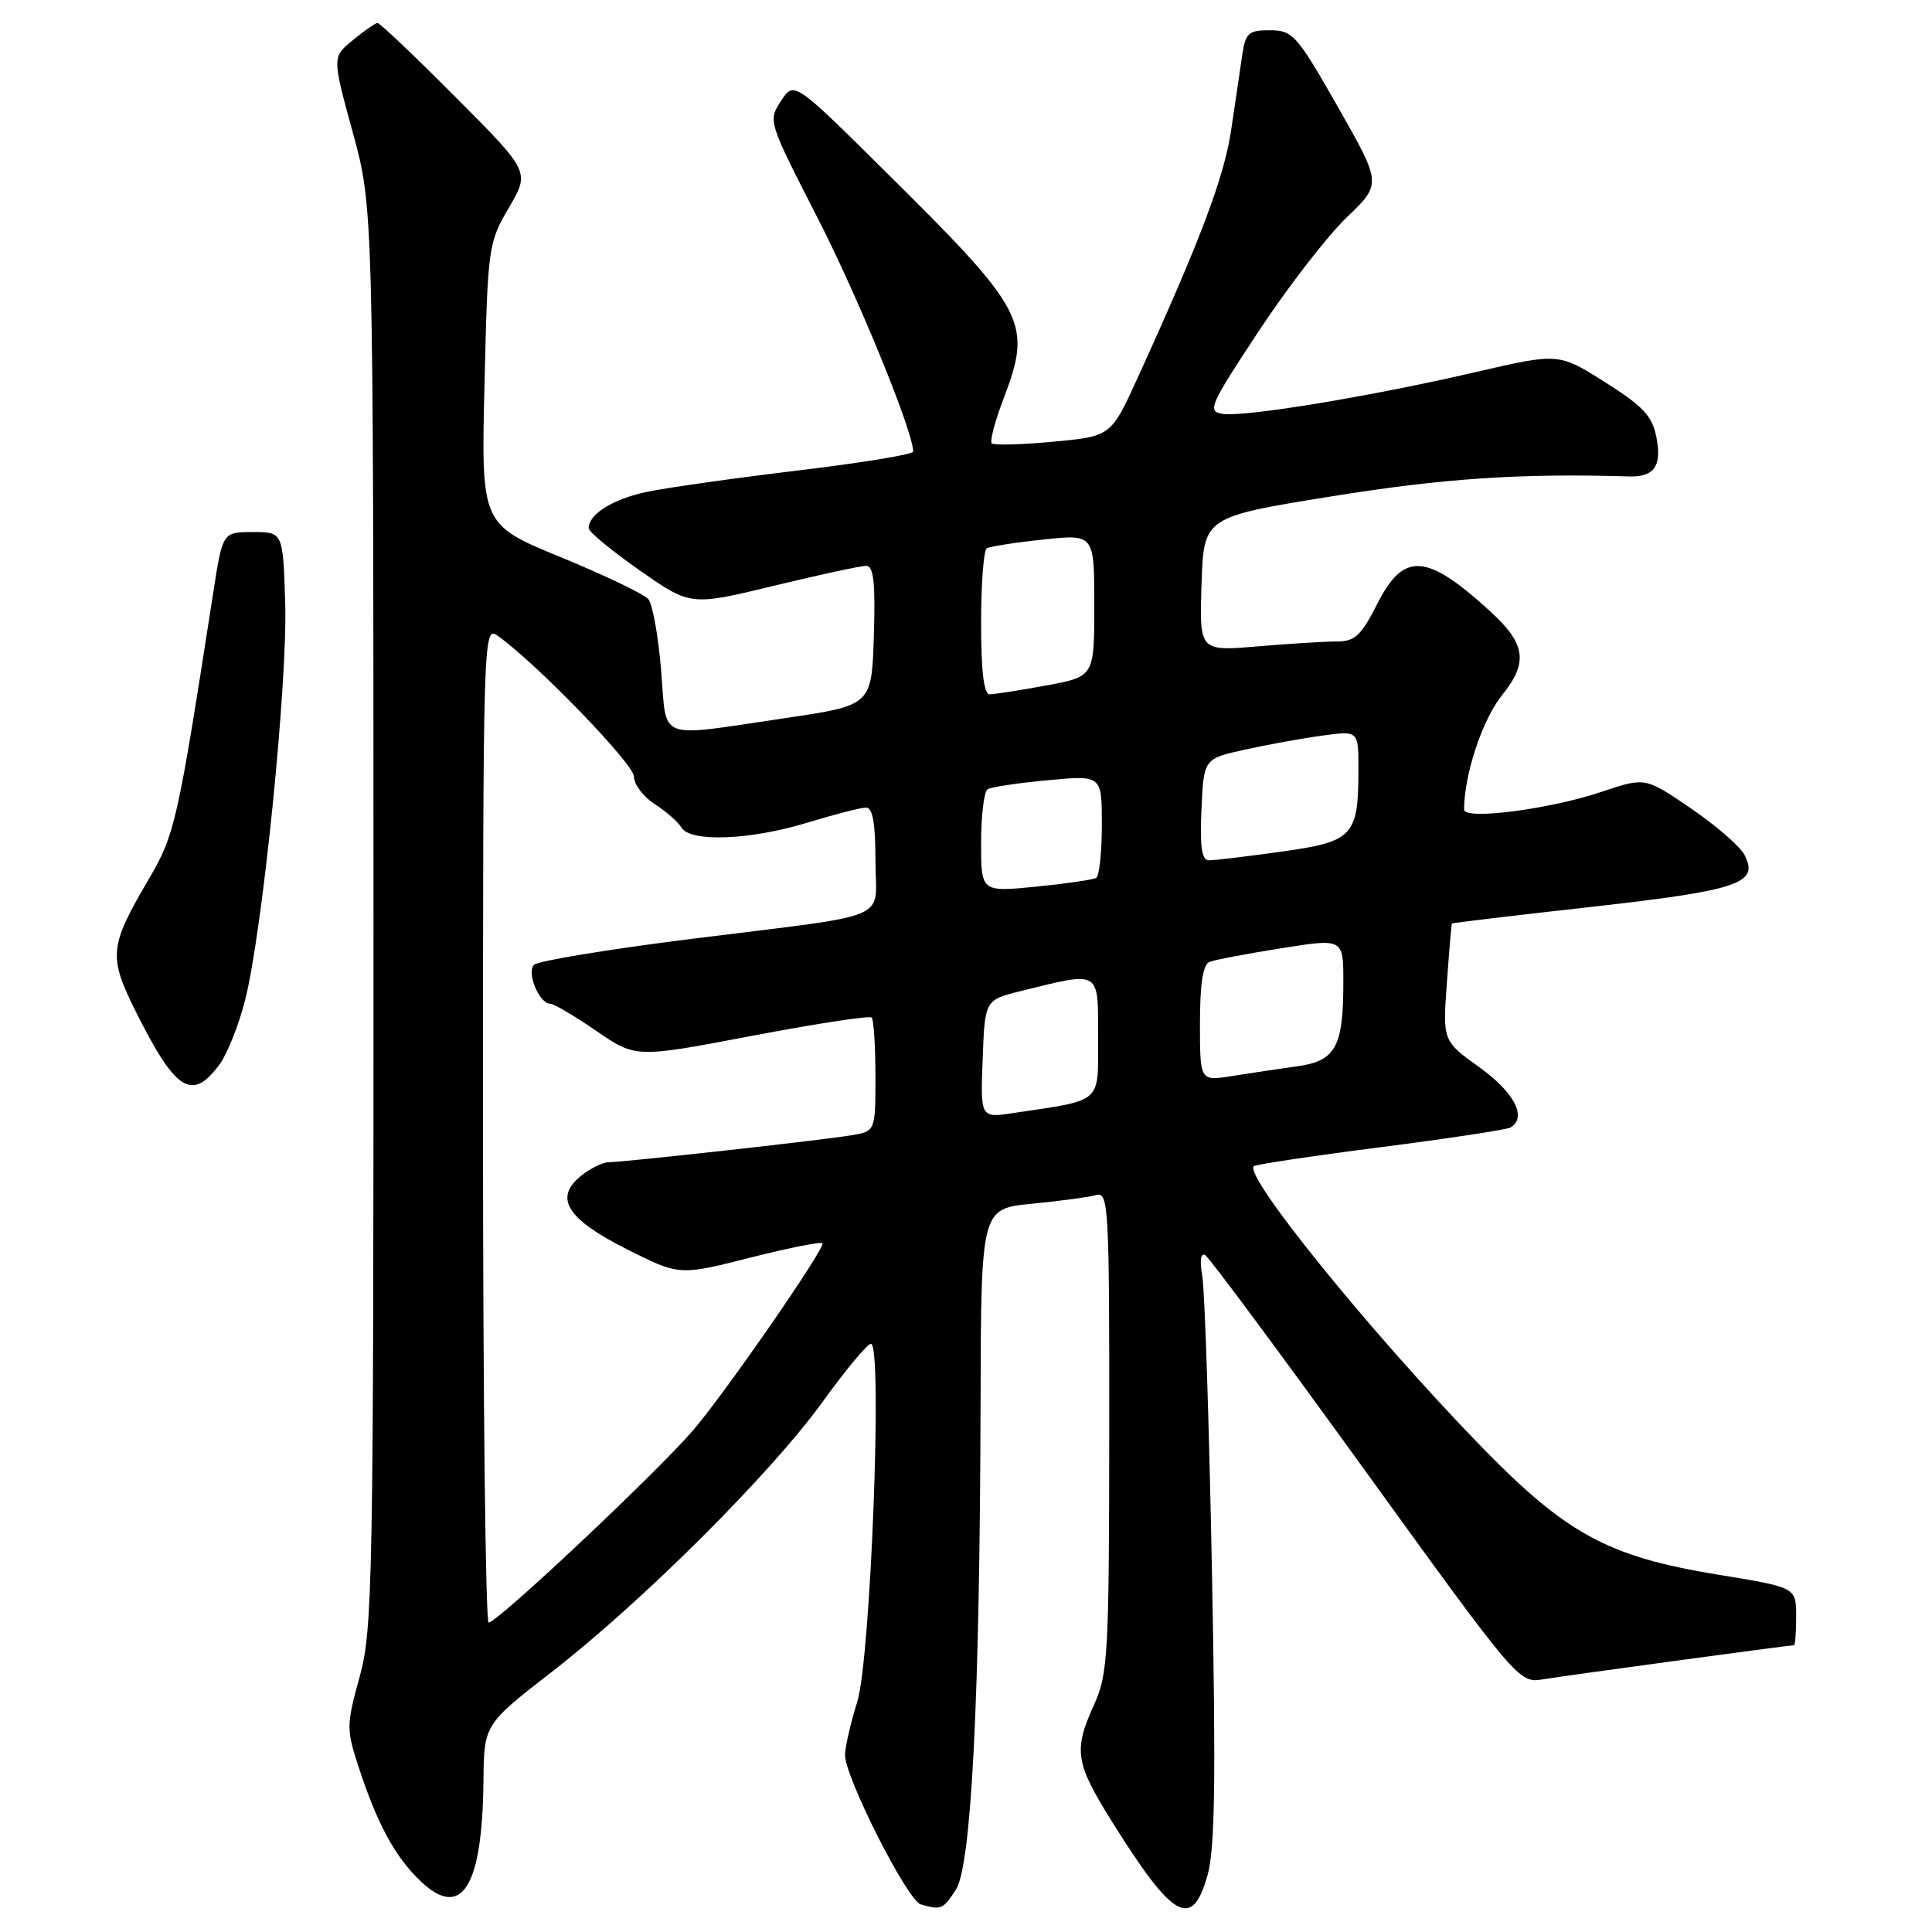 <?xml version="1.0" encoding="UTF-8" standalone="no"?>
<!DOCTYPE svg PUBLIC "-//W3C//DTD SVG 1.1//EN" "http://www.w3.org/Graphics/SVG/1.1/DTD/svg11.dtd" >
<svg xmlns="http://www.w3.org/2000/svg" xmlns:xlink="http://www.w3.org/1999/xlink" version="1.1" viewBox="0 0 256 256">
 <g >
 <path fill="currentColor"
d=" M 126.65 250.41 C 128.71 247.26 129.83 225.36 129.93 185.83 C 130.00 160.16 130.00 160.16 136.75 159.50 C 140.46 159.14 144.29 158.62 145.25 158.35 C 146.89 157.90 147.00 159.86 146.98 189.68 C 146.96 219.22 146.81 221.81 144.98 225.86 C 142.21 231.96 142.46 233.57 147.42 241.50 C 155.47 254.36 157.97 255.74 160.01 248.46 C 160.99 244.96 161.12 235.78 160.59 208.21 C 160.21 188.57 159.64 170.97 159.31 169.11 C 158.95 166.99 159.09 165.94 159.71 166.32 C 160.25 166.65 169.82 179.55 180.97 194.99 C 200.99 222.69 201.29 223.04 204.38 222.53 C 207.30 222.04 237.07 218.00 237.71 218.00 C 237.87 218.00 238.00 216.28 238.00 214.17 C 238.00 210.34 238.00 210.34 227.75 208.67 C 212.98 206.26 207.50 203.27 195.88 191.27 C 181.48 176.40 164.83 155.83 166.13 154.53 C 166.37 154.30 173.94 153.16 182.95 152.01 C 191.97 150.85 199.72 149.68 200.17 149.39 C 202.36 148.04 200.66 144.76 196.08 141.46 C 191.16 137.93 191.16 137.93 191.72 130.21 C 192.02 125.97 192.32 122.44 192.39 122.36 C 192.45 122.29 200.79 121.29 210.92 120.16 C 230.50 117.96 233.17 117.05 231.12 113.22 C 230.52 112.11 227.33 109.35 224.02 107.09 C 217.99 102.98 217.99 102.98 212.25 104.91 C 205.33 107.24 194.00 108.70 194.00 107.27 C 194.00 102.65 196.41 95.37 199.02 92.13 C 202.55 87.74 202.19 85.31 197.35 80.90 C 189.00 73.29 185.99 73.11 182.50 80.00 C 180.36 84.23 179.53 85.00 177.13 85.00 C 175.58 85.00 170.84 85.29 166.61 85.65 C 158.92 86.30 158.92 86.30 159.21 77.40 C 159.50 68.50 159.50 68.50 176.50 65.76 C 191.32 63.38 201.42 62.70 215.85 63.13 C 219.21 63.23 220.24 61.75 219.47 57.88 C 218.93 55.12 217.69 53.80 212.66 50.63 C 206.52 46.76 206.52 46.76 195.51 49.31 C 181.67 52.52 164.97 55.28 162.03 54.84 C 159.93 54.52 160.24 53.80 166.78 43.89 C 170.63 38.05 175.88 31.27 178.43 28.82 C 183.08 24.37 183.08 24.37 177.29 14.19 C 171.84 4.63 171.31 4.02 168.30 4.01 C 165.44 4.00 165.04 4.36 164.61 7.25 C 164.34 9.04 163.68 13.51 163.14 17.19 C 162.22 23.46 159.05 31.86 150.70 50.16 C 147.20 57.81 147.20 57.81 139.56 58.53 C 135.35 58.92 131.69 59.02 131.41 58.75 C 131.14 58.47 131.83 55.83 132.96 52.87 C 136.82 42.72 136.07 41.29 117.21 22.62 C 105.21 10.74 105.21 10.74 103.48 13.39 C 101.76 16.01 101.81 16.14 108.28 28.77 C 113.69 39.31 121.00 57.17 121.00 59.84 C 121.00 60.21 114.14 61.34 105.75 62.34 C 97.36 63.35 88.36 64.62 85.74 65.17 C 81.22 66.12 78.00 68.12 78.00 69.99 C 78.00 70.46 81.04 72.97 84.75 75.57 C 91.50 80.29 91.50 80.29 102.50 77.63 C 108.55 76.16 114.08 74.97 114.79 74.98 C 115.76 75.00 116.01 77.23 115.79 84.24 C 115.50 93.47 115.50 93.47 104.00 95.16 C 86.73 97.70 88.40 98.34 87.60 88.80 C 87.23 84.30 86.47 80.06 85.91 79.39 C 85.36 78.73 80.14 76.23 74.33 73.84 C 63.75 69.50 63.75 69.50 64.20 50.89 C 64.63 32.71 64.70 32.18 67.43 27.52 C 70.22 22.76 70.22 22.76 60.38 12.88 C 54.97 7.45 50.30 3.02 50.02 3.04 C 49.73 3.06 48.26 4.08 46.75 5.32 C 44.01 7.57 44.01 7.57 46.74 17.54 C 49.47 27.50 49.47 27.50 49.49 121.50 C 49.50 209.85 49.39 215.90 47.65 222.20 C 45.89 228.60 45.88 229.13 47.54 234.20 C 50.00 241.72 52.37 246.08 55.75 249.28 C 61.18 254.44 63.92 250.05 64.06 236.00 C 64.14 228.50 64.14 228.50 73.16 221.50 C 85.11 212.23 102.17 195.22 109.00 185.75 C 112.03 181.55 114.90 178.10 115.40 178.06 C 116.97 177.95 115.37 219.81 113.59 225.50 C 112.73 228.25 112.00 231.40 111.97 232.50 C 111.90 235.37 120.22 251.82 122.00 252.34 C 124.71 253.12 124.94 253.02 126.65 250.41 Z  M 29.12 141.00 C 30.12 139.62 31.63 135.84 32.46 132.59 C 34.77 123.58 38.12 90.49 37.79 79.91 C 37.50 70.50 37.50 70.50 33.50 70.50 C 29.50 70.50 29.50 70.50 28.26 78.50 C 23.49 109.21 23.19 110.58 19.62 116.65 C 14.46 125.46 14.35 126.75 18.04 134.13 C 23.30 144.64 25.47 145.99 29.12 141.00 Z  M 64.00 148.94 C 64.00 84.13 64.04 82.91 65.91 84.22 C 70.93 87.74 84.00 101.23 84.00 102.90 C 84.00 103.93 85.24 105.57 86.75 106.54 C 88.26 107.52 89.86 108.92 90.30 109.66 C 91.47 111.63 99.42 111.32 107.00 109.00 C 110.58 107.91 114.06 107.01 114.75 107.01 C 115.63 107.00 116.00 109.06 116.00 113.98 C 116.00 122.24 118.94 120.98 91.60 124.41 C 80.65 125.78 71.27 127.33 70.76 127.84 C 69.73 128.87 71.46 133.00 72.92 133.00 C 73.39 133.00 76.13 134.62 79.00 136.59 C 84.23 140.19 84.23 140.19 99.61 137.26 C 108.08 135.65 115.22 134.56 115.50 134.83 C 115.77 135.11 116.00 138.61 116.00 142.62 C 116.00 149.91 116.00 149.91 112.75 150.44 C 108.68 151.11 82.60 154.00 80.66 154.00 C 79.87 154.00 78.21 154.82 76.98 155.81 C 73.36 158.74 75.11 161.53 83.08 165.54 C 90.02 169.03 90.02 169.03 99.51 166.62 C 104.73 165.30 109.00 164.46 109.00 164.76 C 109.00 165.93 95.95 184.75 91.83 189.53 C 86.93 195.22 65.90 215.00 64.75 215.00 C 64.34 215.00 64.00 185.27 64.00 148.94 Z  M 130.21 140.32 C 130.50 132.50 130.50 132.50 135.30 131.31 C 145.93 128.69 145.50 128.44 145.50 137.46 C 145.50 146.35 146.25 145.69 134.22 147.49 C 129.91 148.14 129.91 148.14 130.21 140.32 Z  M 159.00 135.60 C 159.00 130.32 159.40 127.79 160.27 127.45 C 160.97 127.18 165.25 126.37 169.77 125.65 C 178.00 124.34 178.00 124.34 178.00 130.11 C 178.00 138.76 176.99 140.59 171.83 141.30 C 169.45 141.63 165.59 142.20 163.25 142.58 C 159.00 143.26 159.00 143.26 159.00 135.60 Z  M 130.00 111.66 C 130.00 108.06 130.39 104.87 130.87 104.58 C 131.36 104.28 134.96 103.74 138.87 103.38 C 146.00 102.71 146.00 102.71 146.00 109.30 C 146.00 112.92 145.66 116.08 145.25 116.33 C 144.84 116.57 141.24 117.09 137.25 117.49 C 130.00 118.20 130.00 118.20 130.00 111.66 Z  M 159.20 107.27 C 159.50 100.54 159.50 100.54 164.91 99.34 C 167.89 98.68 172.50 97.84 175.16 97.48 C 180.00 96.81 180.00 96.81 180.00 101.84 C 180.00 110.80 179.35 111.51 169.84 112.84 C 165.25 113.48 160.92 114.00 160.20 114.00 C 159.24 114.00 158.98 112.27 159.20 107.27 Z  M 130.00 82.56 C 130.00 77.37 130.34 72.91 130.75 72.66 C 131.16 72.41 134.54 71.88 138.25 71.49 C 145.00 70.77 145.00 70.77 145.00 80.21 C 145.00 89.65 145.00 89.65 138.63 90.83 C 135.13 91.47 131.76 92.00 131.13 92.00 C 130.37 92.00 130.00 88.93 130.00 82.56 Z "/>
</g>
</svg>